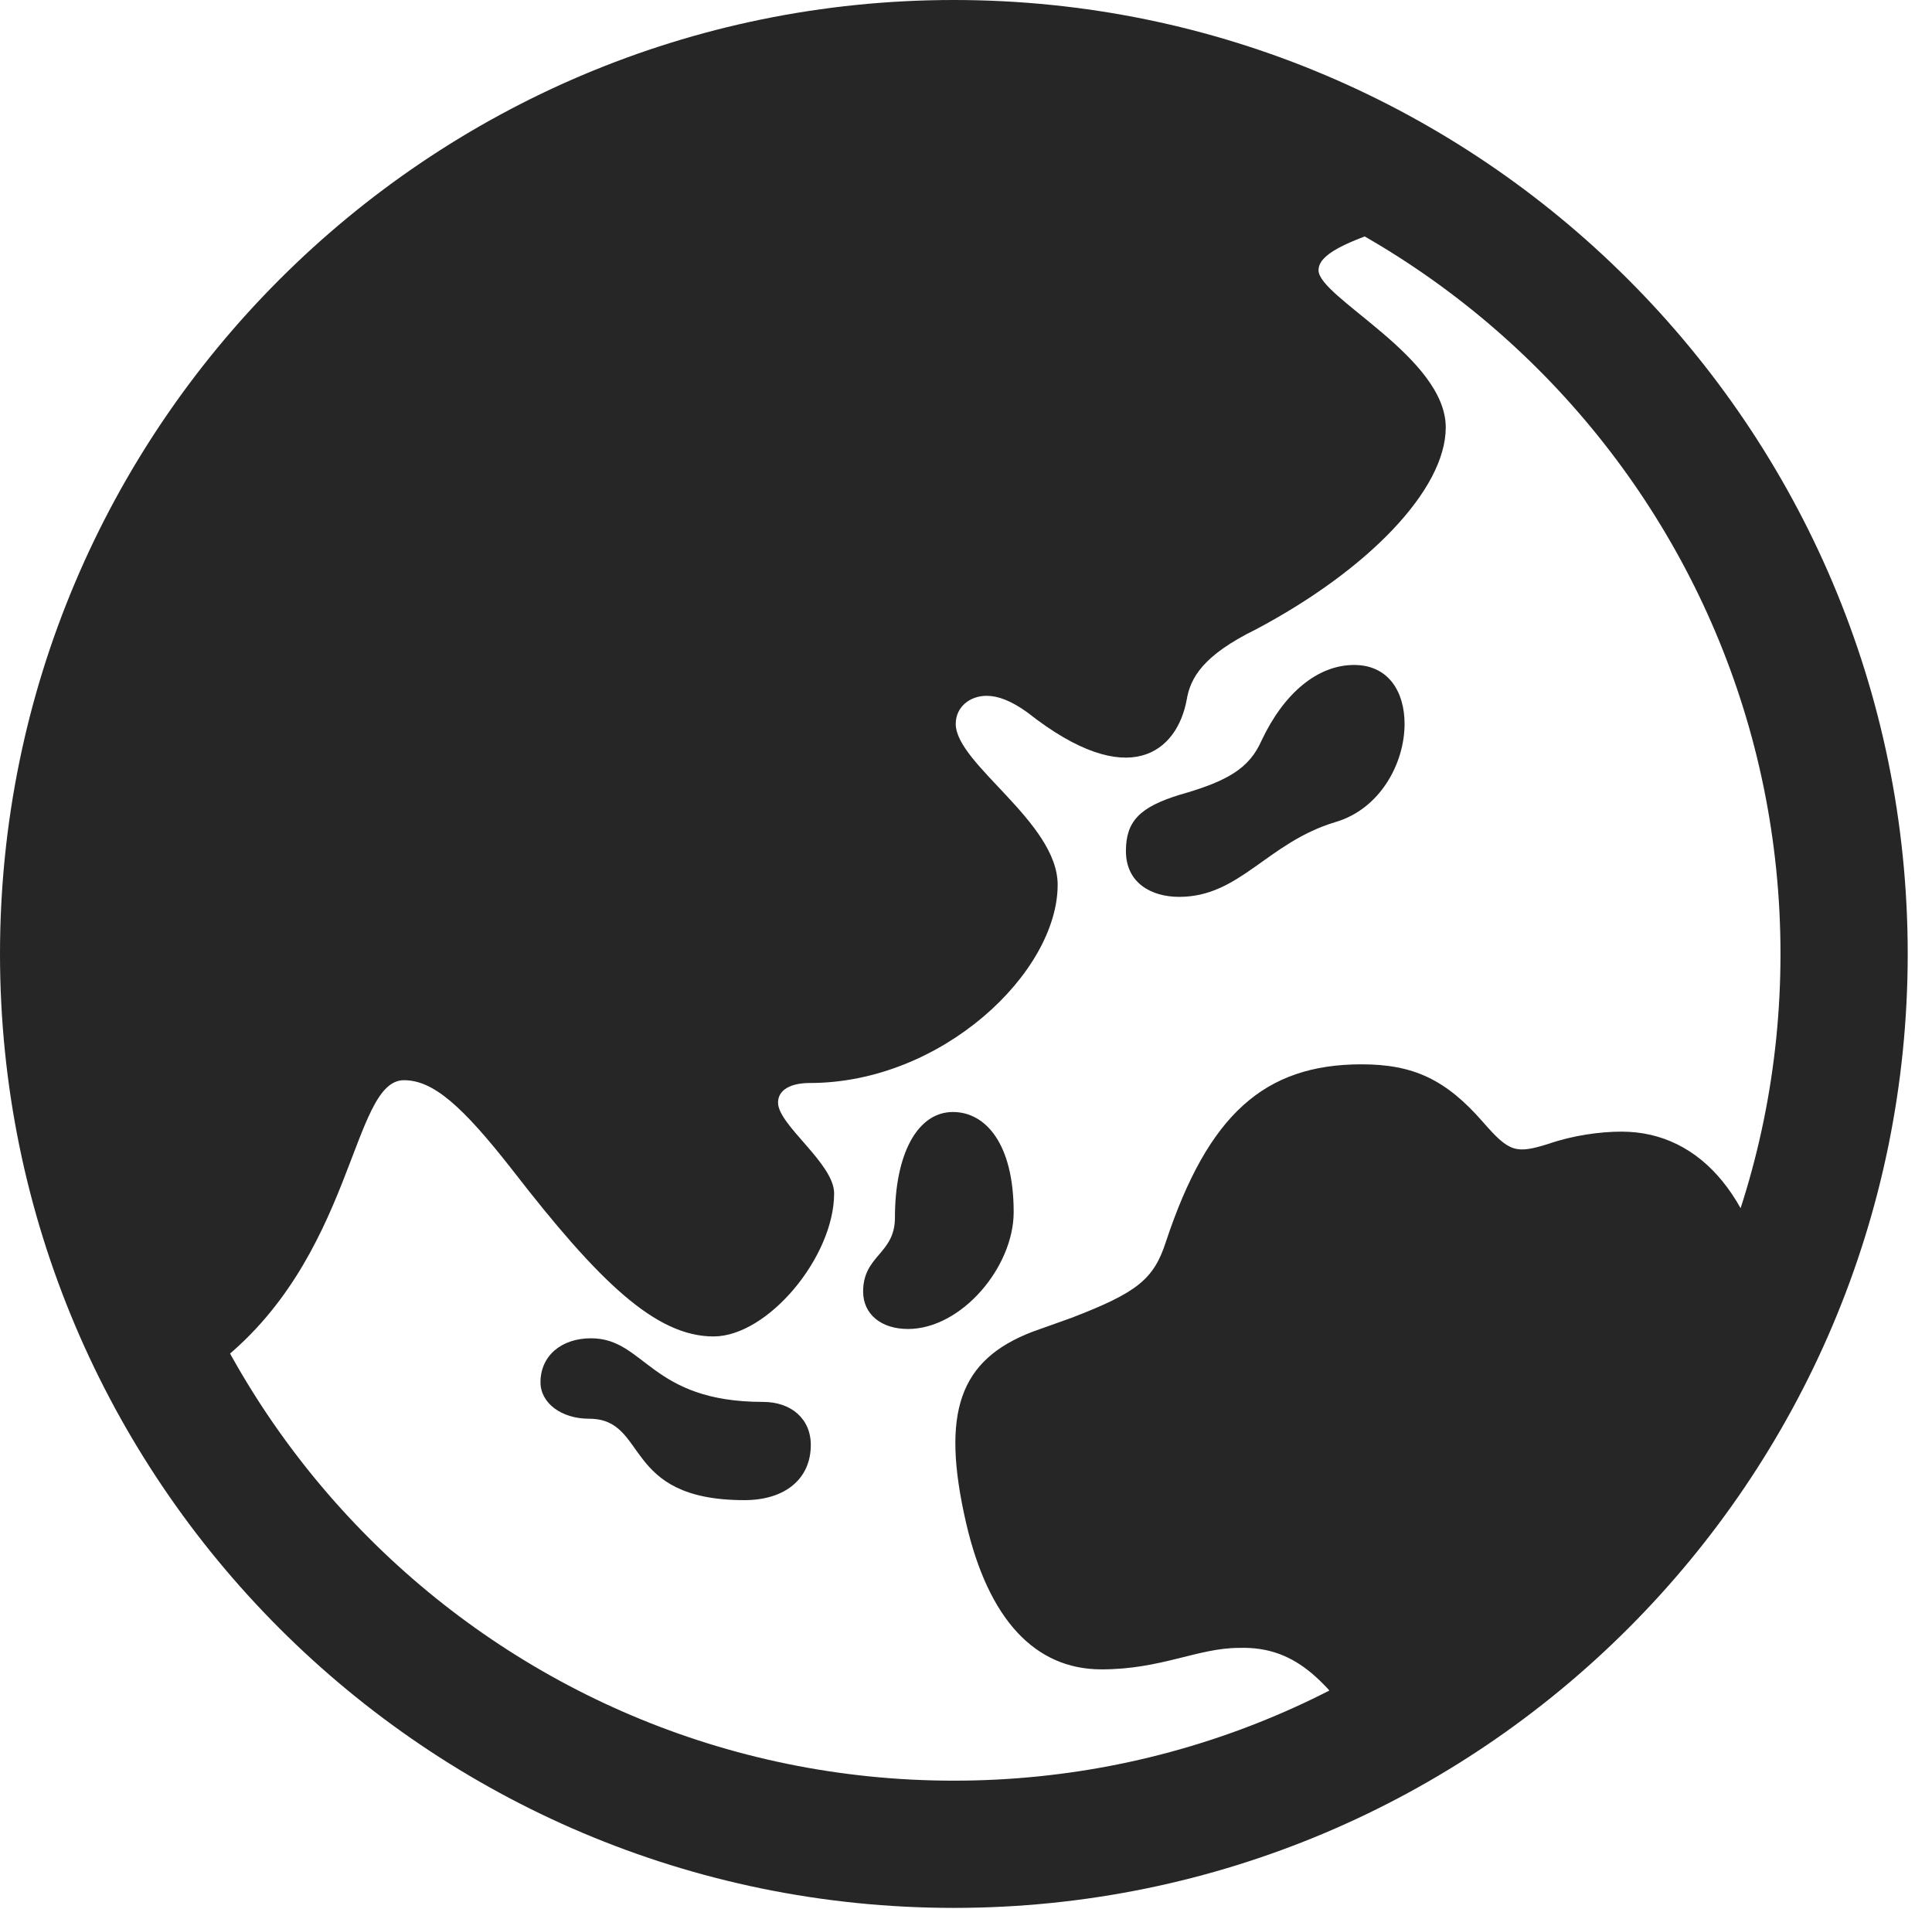<?xml version="1.0" encoding="UTF-8"?>
<!--Generator: Apple Native CoreSVG 326-->
<!DOCTYPE svg
PUBLIC "-//W3C//DTD SVG 1.1//EN"
       "http://www.w3.org/Graphics/SVG/1.1/DTD/svg11.dtd">
<svg version="1.1" xmlns="http://www.w3.org/2000/svg" xmlns:xlink="http://www.w3.org/1999/xlink" viewBox="0 0 28.246 27.904">
 <g>
  <rect height="27.904" opacity="0" width="28.246" x="0" y="0"/>
  <path d="M3.131 19.975C5.195 18.416 5.127 15.791 5.906 15.791C6.33 15.791 6.754 16.16 7.492 17.104C8.75 18.73 9.584 19.537 10.432 19.537C11.225 19.537 12.195 18.375 12.195 17.445C12.195 17.008 11.375 16.447 11.375 16.119C11.375 15.928 11.566 15.832 11.84 15.832C13.768 15.832 15.463 14.219 15.463 12.934C15.463 12.018 13.973 11.17 13.973 10.582C13.973 10.336 14.178 10.172 14.424 10.172C14.588 10.172 14.779 10.24 15.025 10.418C16.516 11.594 17.213 10.979 17.35 10.227C17.404 9.912 17.582 9.584 18.361 9.201C19.988 8.34 21.137 7.164 21.137 6.248C21.137 5.223 19.277 4.348 19.277 3.951C19.277 3.732 19.619 3.541 20.521 3.268C19.113 1.982 16.871 1.039 13.932 1.039C6.207 1.34 1.189 6.863 1.148 13.945C1.135 16.16 1.832 18.361 3.131 19.975ZM20.043 25.498C22.723 23.789 24.691 21.711 25.949 19.305C25.717 17.555 24.883 16.543 23.707 16.543C23.393 16.543 22.996 16.598 22.641 16.721C22.162 16.871 22.066 16.844 21.684 16.406C21.137 15.777 20.658 15.559 19.906 15.559C18.484 15.559 17.664 16.297 17.049 18.143C16.871 18.703 16.625 18.895 15.668 19.264L15.094 19.469C14.027 19.879 13.754 20.645 14.123 22.258C14.451 23.68 15.135 24.404 16.105 24.404C16.98 24.404 17.514 24.09 18.115 24.09C18.99 24.062 19.428 24.637 20.043 25.498ZM17.24 13.111C18.129 13.111 18.525 12.318 19.523 12.018C20.18 11.826 20.535 11.156 20.535 10.582C20.535 10.117 20.303 9.721 19.797 9.721C19.264 9.721 18.771 10.131 18.443 10.828C18.266 11.225 17.965 11.416 17.24 11.621C16.666 11.799 16.461 12.004 16.461 12.441C16.461 12.906 16.83 13.111 17.24 13.111ZM13.275 19.428C14.055 19.428 14.82 18.525 14.82 17.719C14.82 16.721 14.41 16.256 13.932 16.256C13.412 16.256 13.084 16.871 13.084 17.801C13.084 18.334 12.619 18.348 12.619 18.881C12.619 19.209 12.879 19.428 13.275 19.428ZM10.883 21.93C11.484 21.93 11.854 21.615 11.854 21.123C11.854 20.74 11.566 20.494 11.156 20.494C9.502 20.494 9.434 19.564 8.641 19.564C8.203 19.564 7.902 19.824 7.902 20.207C7.902 20.508 8.203 20.74 8.613 20.74C9.488 20.74 9.078 21.93 10.883 21.93ZM13.945 27.891C21.643 27.891 27.891 21.643 27.891 13.945C27.891 6.248 21.643 0 13.945 0C6.248 0 0 6.248 0 13.945C0 21.643 6.248 27.891 13.945 27.891ZM13.945 26.031C7.273 26.031 1.859 20.617 1.859 13.945C1.859 7.273 7.273 1.859 13.945 1.859C20.617 1.859 26.031 7.273 26.031 13.945C26.031 20.617 20.617 26.031 13.945 26.031Z" fill="black" fill-opacity="0.85"/>
 </g>
</svg>
